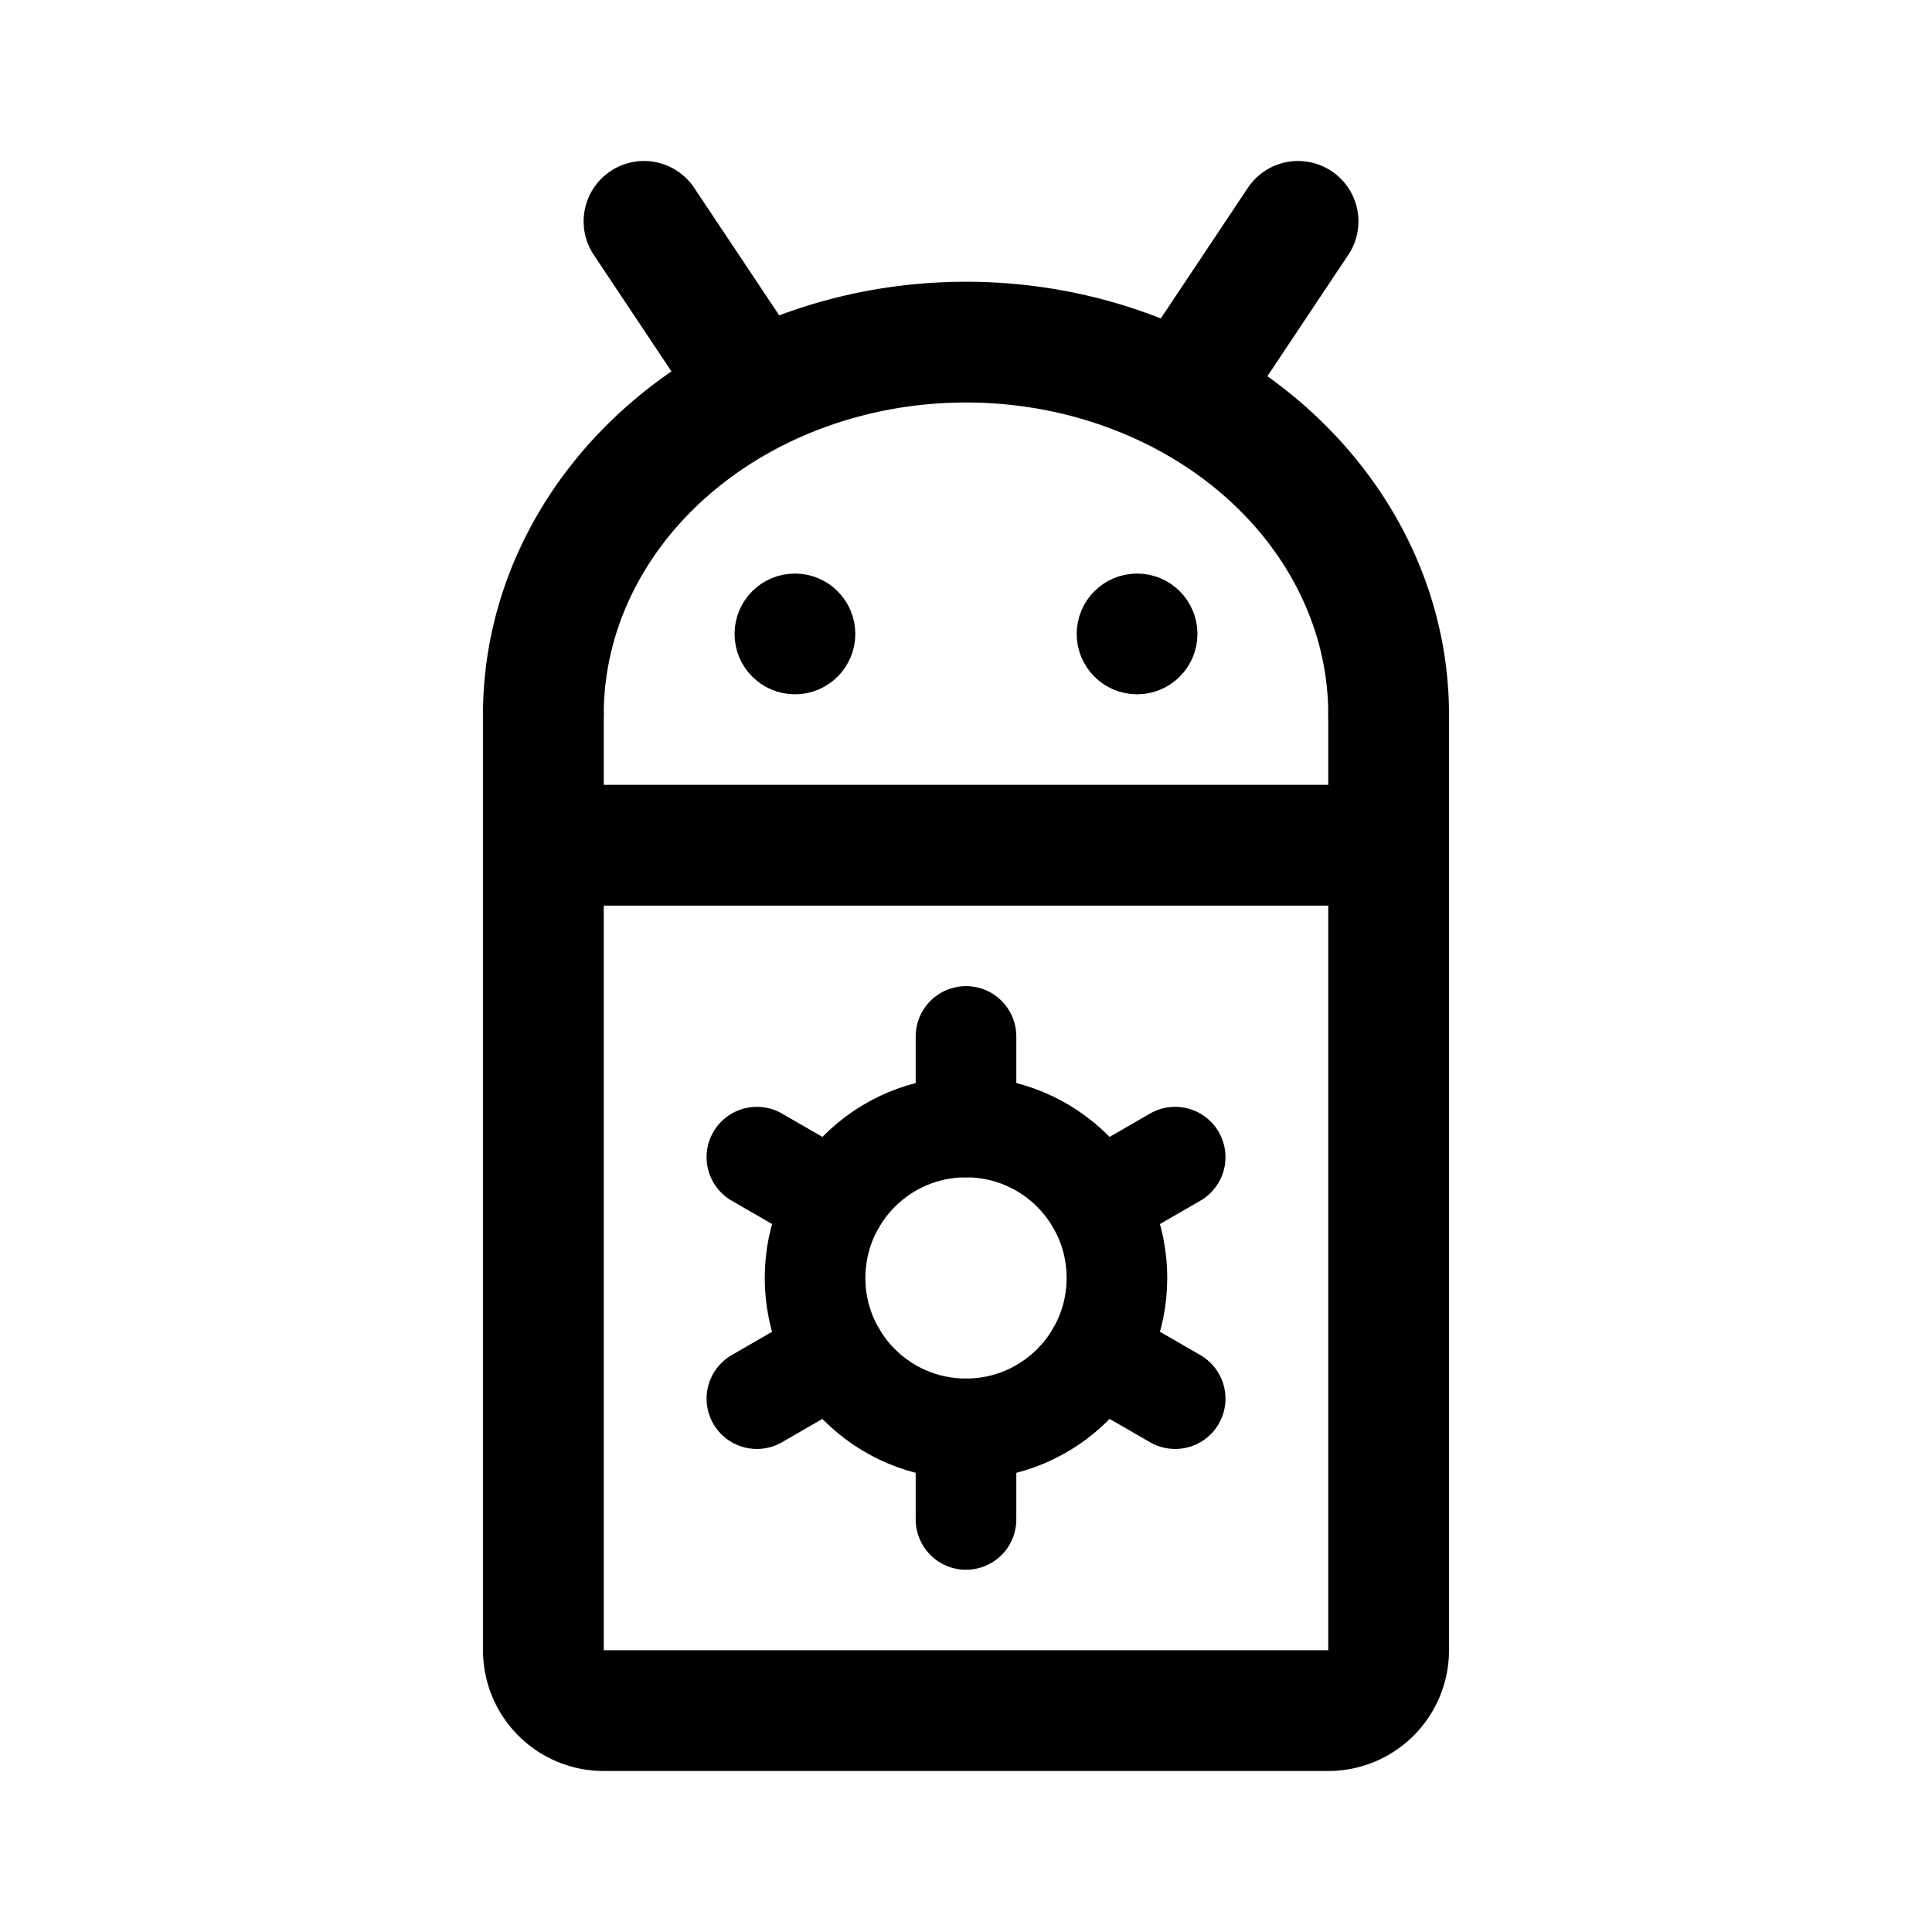 <svg xmlns="http://www.w3.org/2000/svg" width="192" height="192" fill="none"><path stroke="#000" stroke-linecap="round" stroke-width="10" d="M96 103v9m20.787 2.996-7.794 4.5m-33.775-4.5 7.794 4.5M96 142v9m-12.988-16.504-7.794 4.5m33.775-4.5 7.794 4.5"/><circle cx="96" cy="127" r="15" stroke="#000" stroke-linejoin="round" stroke-width="10"/><path stroke="#000" stroke-linecap="round" stroke-linejoin="round" stroke-width="12" d="M138 71v17M54 71v17"/><circle cx="79" cy="63" r="3" stroke="#000" stroke-linejoin="round" stroke-width="6"/><circle cx="113" cy="63" r="3" stroke="#000" stroke-linejoin="round" stroke-width="6"/><path stroke="#000" stroke-linecap="round" stroke-linejoin="round" stroke-width="12" d="M74 37 64 22m55 15 10-15M54 84h84v80a6 6 0 0 1-6 6H60a6 6 0 0 1-6-6zm0-13c0-4.859 1.086-9.67 3.197-14.16 2.11-4.488 5.204-8.567 9.105-12.003 3.9-3.436 8.53-6.161 13.625-8.02C85.023 34.956 90.484 34 96 34s10.977.957 16.073 2.816c5.095 1.86 9.725 4.585 13.625 8.021s6.994 7.515 9.105 12.004S138 66.14 138 71"/></svg>